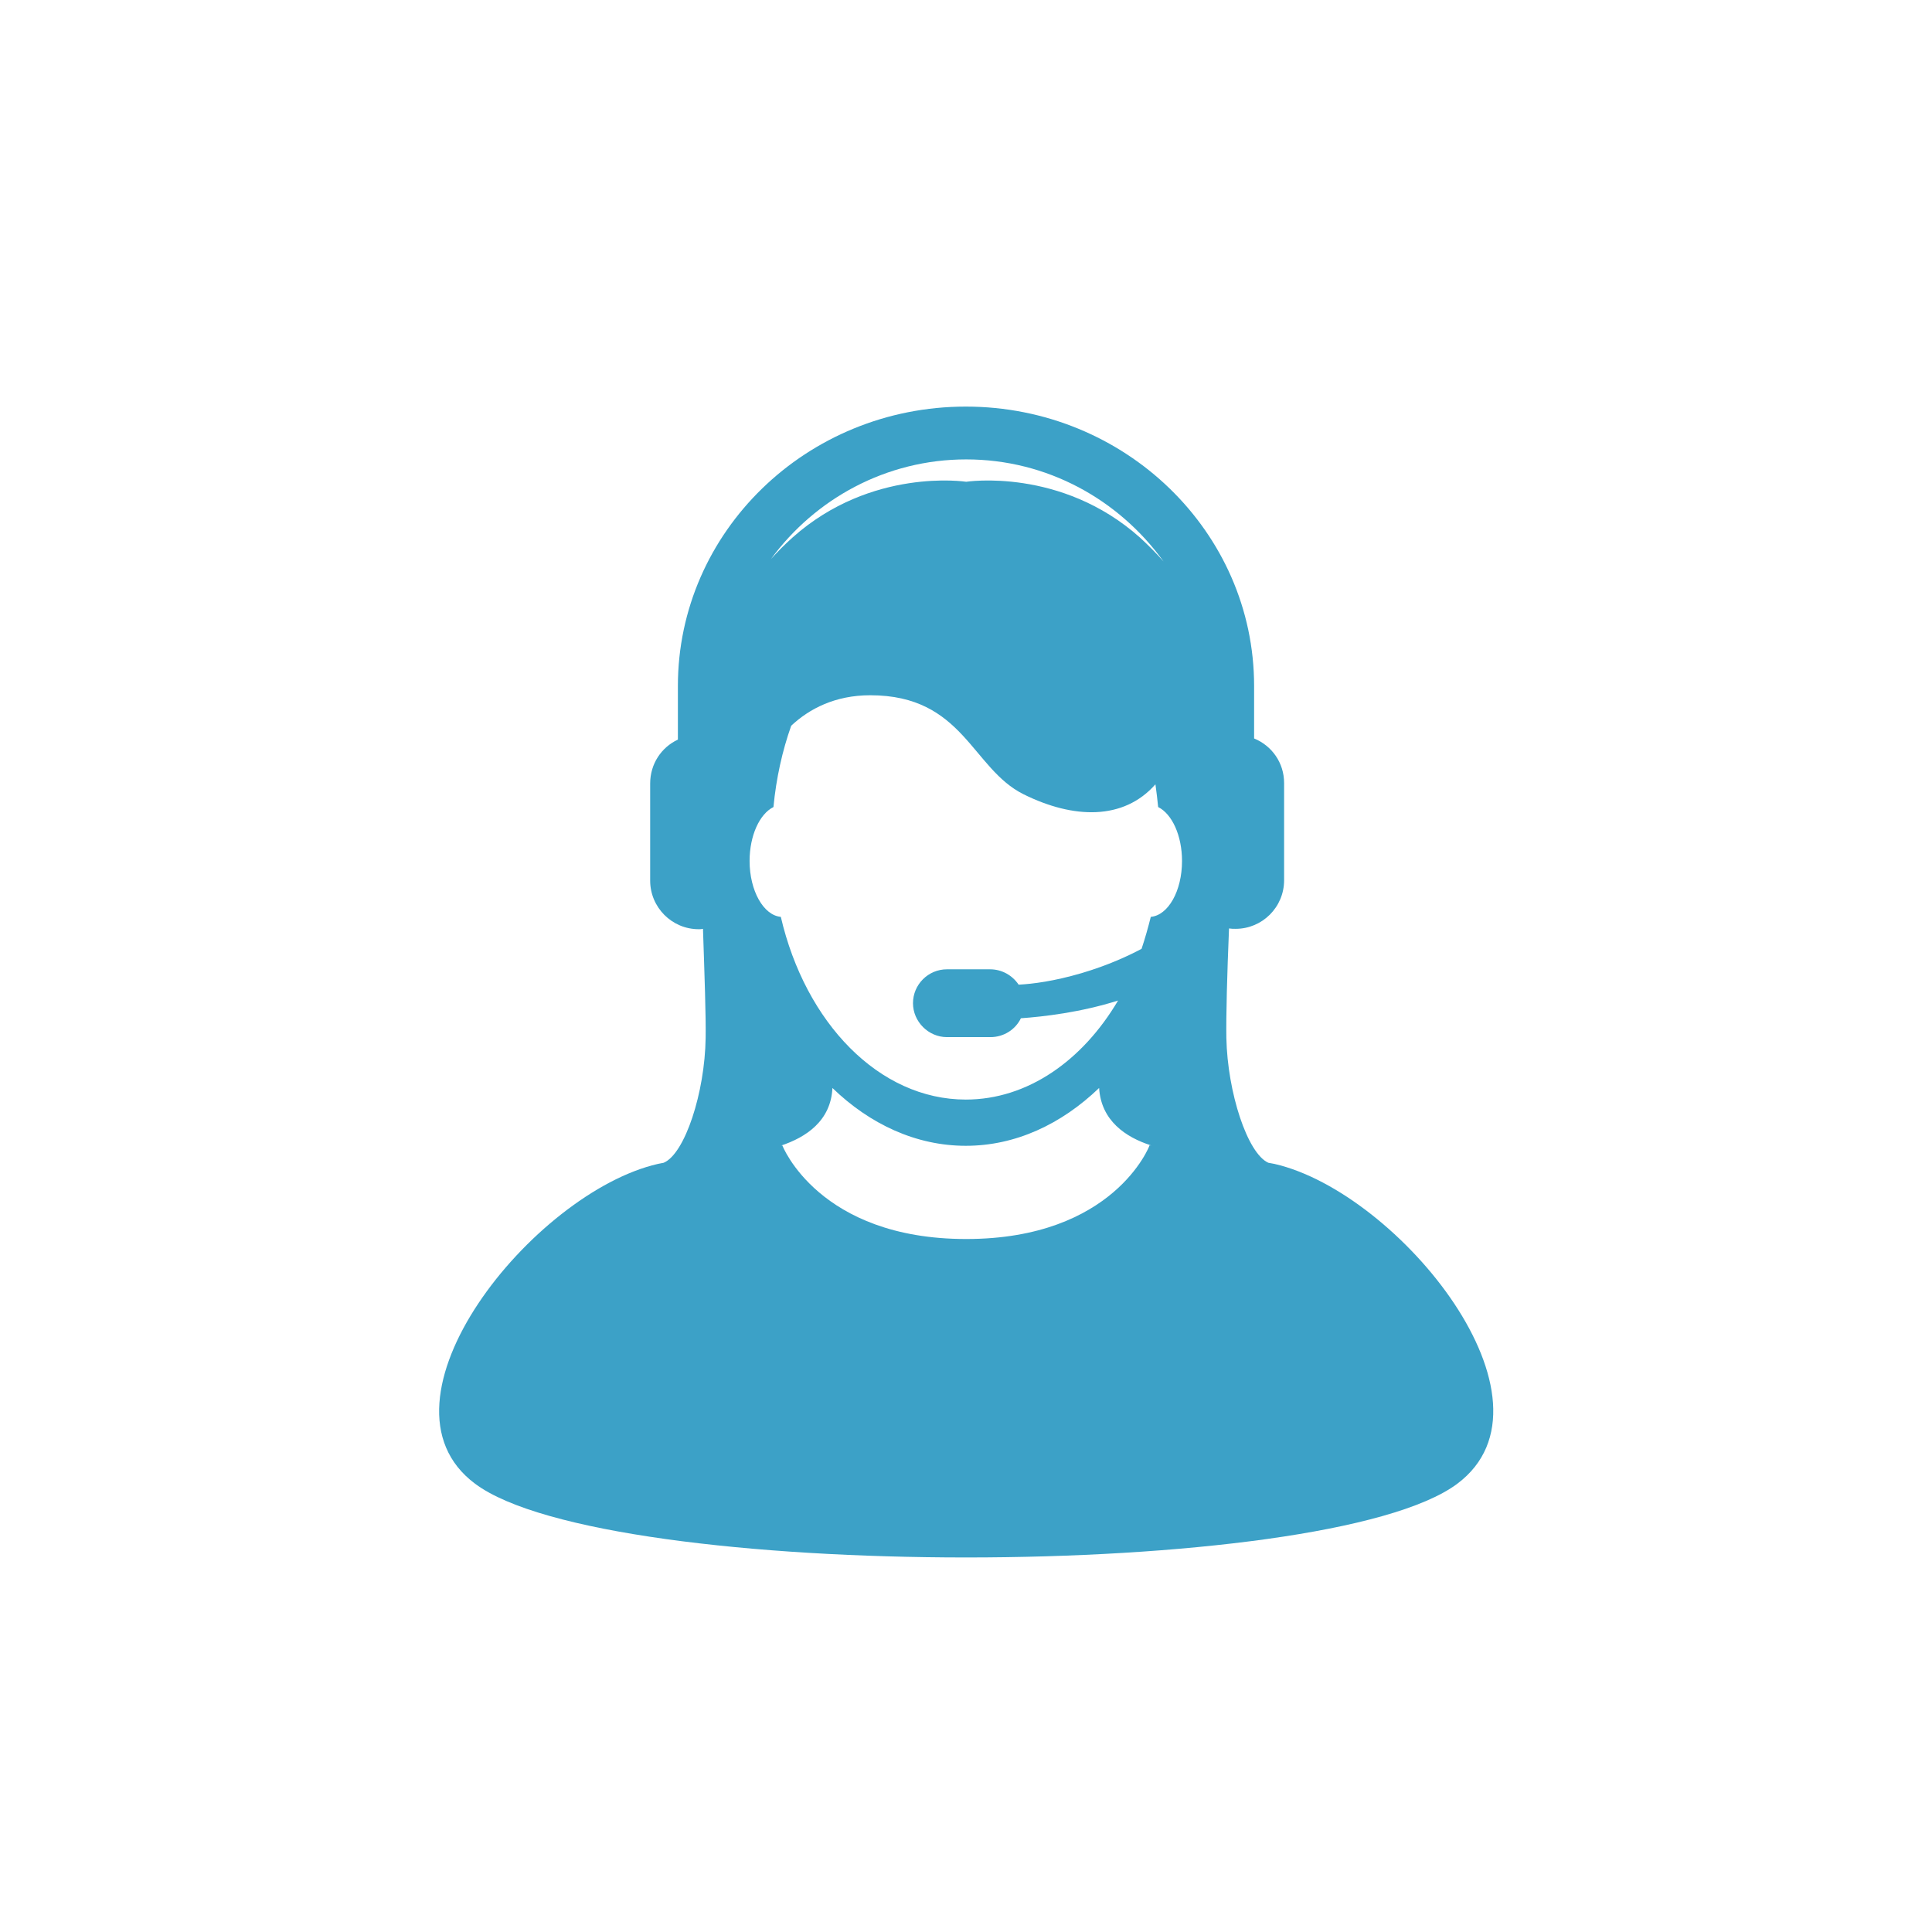 <?xml version="1.0" encoding="UTF-8"?>
<svg xmlns="http://www.w3.org/2000/svg" xmlns:xlink="http://www.w3.org/1999/xlink" width="80pt" height="80pt" viewBox="0 0 80 80" version="1.1">
<g id="surface1">
<path style=" stroke:none;fill-rule:nonzero;fill:rgb(23.529%,63.137%,78.039%);fill-opacity:1;" d="M 52.52 48.148 C 51.656 47.766 50.828 45.242 50.781 42.977 C 50.766 42.066 50.812 40.344 50.891 38.445 C 50.988 38.461 51.066 38.461 51.164 38.461 C 52.266 38.461 53.172 37.566 53.172 36.449 L 53.172 32.426 C 53.172 31.582 52.664 30.879 51.93 30.578 L 51.93 28.406 C 51.93 22.023 46.582 16.836 39.992 16.836 C 33.402 16.836 28.07 22.023 28.07 28.406 L 28.07 30.625 C 27.387 30.945 26.922 31.629 26.922 32.445 L 26.922 36.465 C 26.922 37.566 27.816 38.477 28.934 38.477 C 28.996 38.477 29.043 38.477 29.109 38.461 C 29.172 40.344 29.234 42.082 29.219 42.977 C 29.188 45.242 28.359 47.781 27.48 48.148 C 27.402 48.164 27.32 48.18 27.242 48.195 C 22.086 49.375 15.082 58.023 19.676 61.441 C 25.133 65.508 54.883 65.508 60.34 61.441 C 64.934 58.008 57.93 49.375 52.773 48.195 M 32.332 37.965 C 31.613 37.902 31.039 36.879 31.039 35.652 C 31.039 34.598 31.453 33.703 32.027 33.418 C 32.141 32.219 32.395 31.086 32.762 30.051 C 33.512 29.348 34.582 28.789 36.035 28.789 C 39.895 28.789 40.23 31.82 42.387 32.891 C 44.445 33.91 46.52 33.977 47.844 32.477 C 47.891 32.793 47.922 33.098 47.957 33.418 C 48.531 33.703 48.945 34.598 48.945 35.652 C 48.945 36.895 48.371 37.902 47.652 37.965 C 47.539 38.414 47.414 38.859 47.27 39.289 C 46.695 39.594 45.863 39.977 44.781 40.297 C 43.648 40.629 42.77 40.742 42.18 40.773 C 41.922 40.391 41.492 40.137 40.996 40.137 L 39.211 40.137 C 38.43 40.137 37.805 40.773 37.805 41.539 C 37.805 42.305 38.445 42.945 39.211 42.945 L 41.012 42.945 C 41.57 42.945 42.051 42.625 42.273 42.164 C 43.199 42.098 44.746 41.922 46.297 41.43 C 44.828 43.918 42.547 45.531 39.992 45.531 C 36.402 45.531 33.352 42.355 32.332 37.965 Z M 40.008 19.023 C 43.359 19.023 46.328 20.684 48.18 23.25 C 47.891 22.918 47.555 22.582 47.207 22.262 C 43.934 19.34 40.008 19.949 40.008 19.949 C 40.008 19.949 36.082 19.34 32.812 22.262 C 32.492 22.551 32.188 22.852 31.918 23.156 C 33.754 20.648 36.703 19.023 40.008 19.023 Z M 40.008 51.305 C 33.895 51.305 32.395 47.43 32.395 47.43 C 32.379 47.43 32.348 47.43 32.316 47.445 C 33.387 47.094 34.406 46.406 34.469 45.051 C 36.02 46.551 37.934 47.445 39.992 47.445 C 42.051 47.445 43.949 46.551 45.512 45.051 C 45.594 46.406 46.613 47.094 47.668 47.43 C 47.637 47.43 47.621 47.43 47.605 47.414 C 47.605 47.445 46.121 51.305 40.008 51.305 Z M 40.008 51.305 "/>
</g>
</svg>
